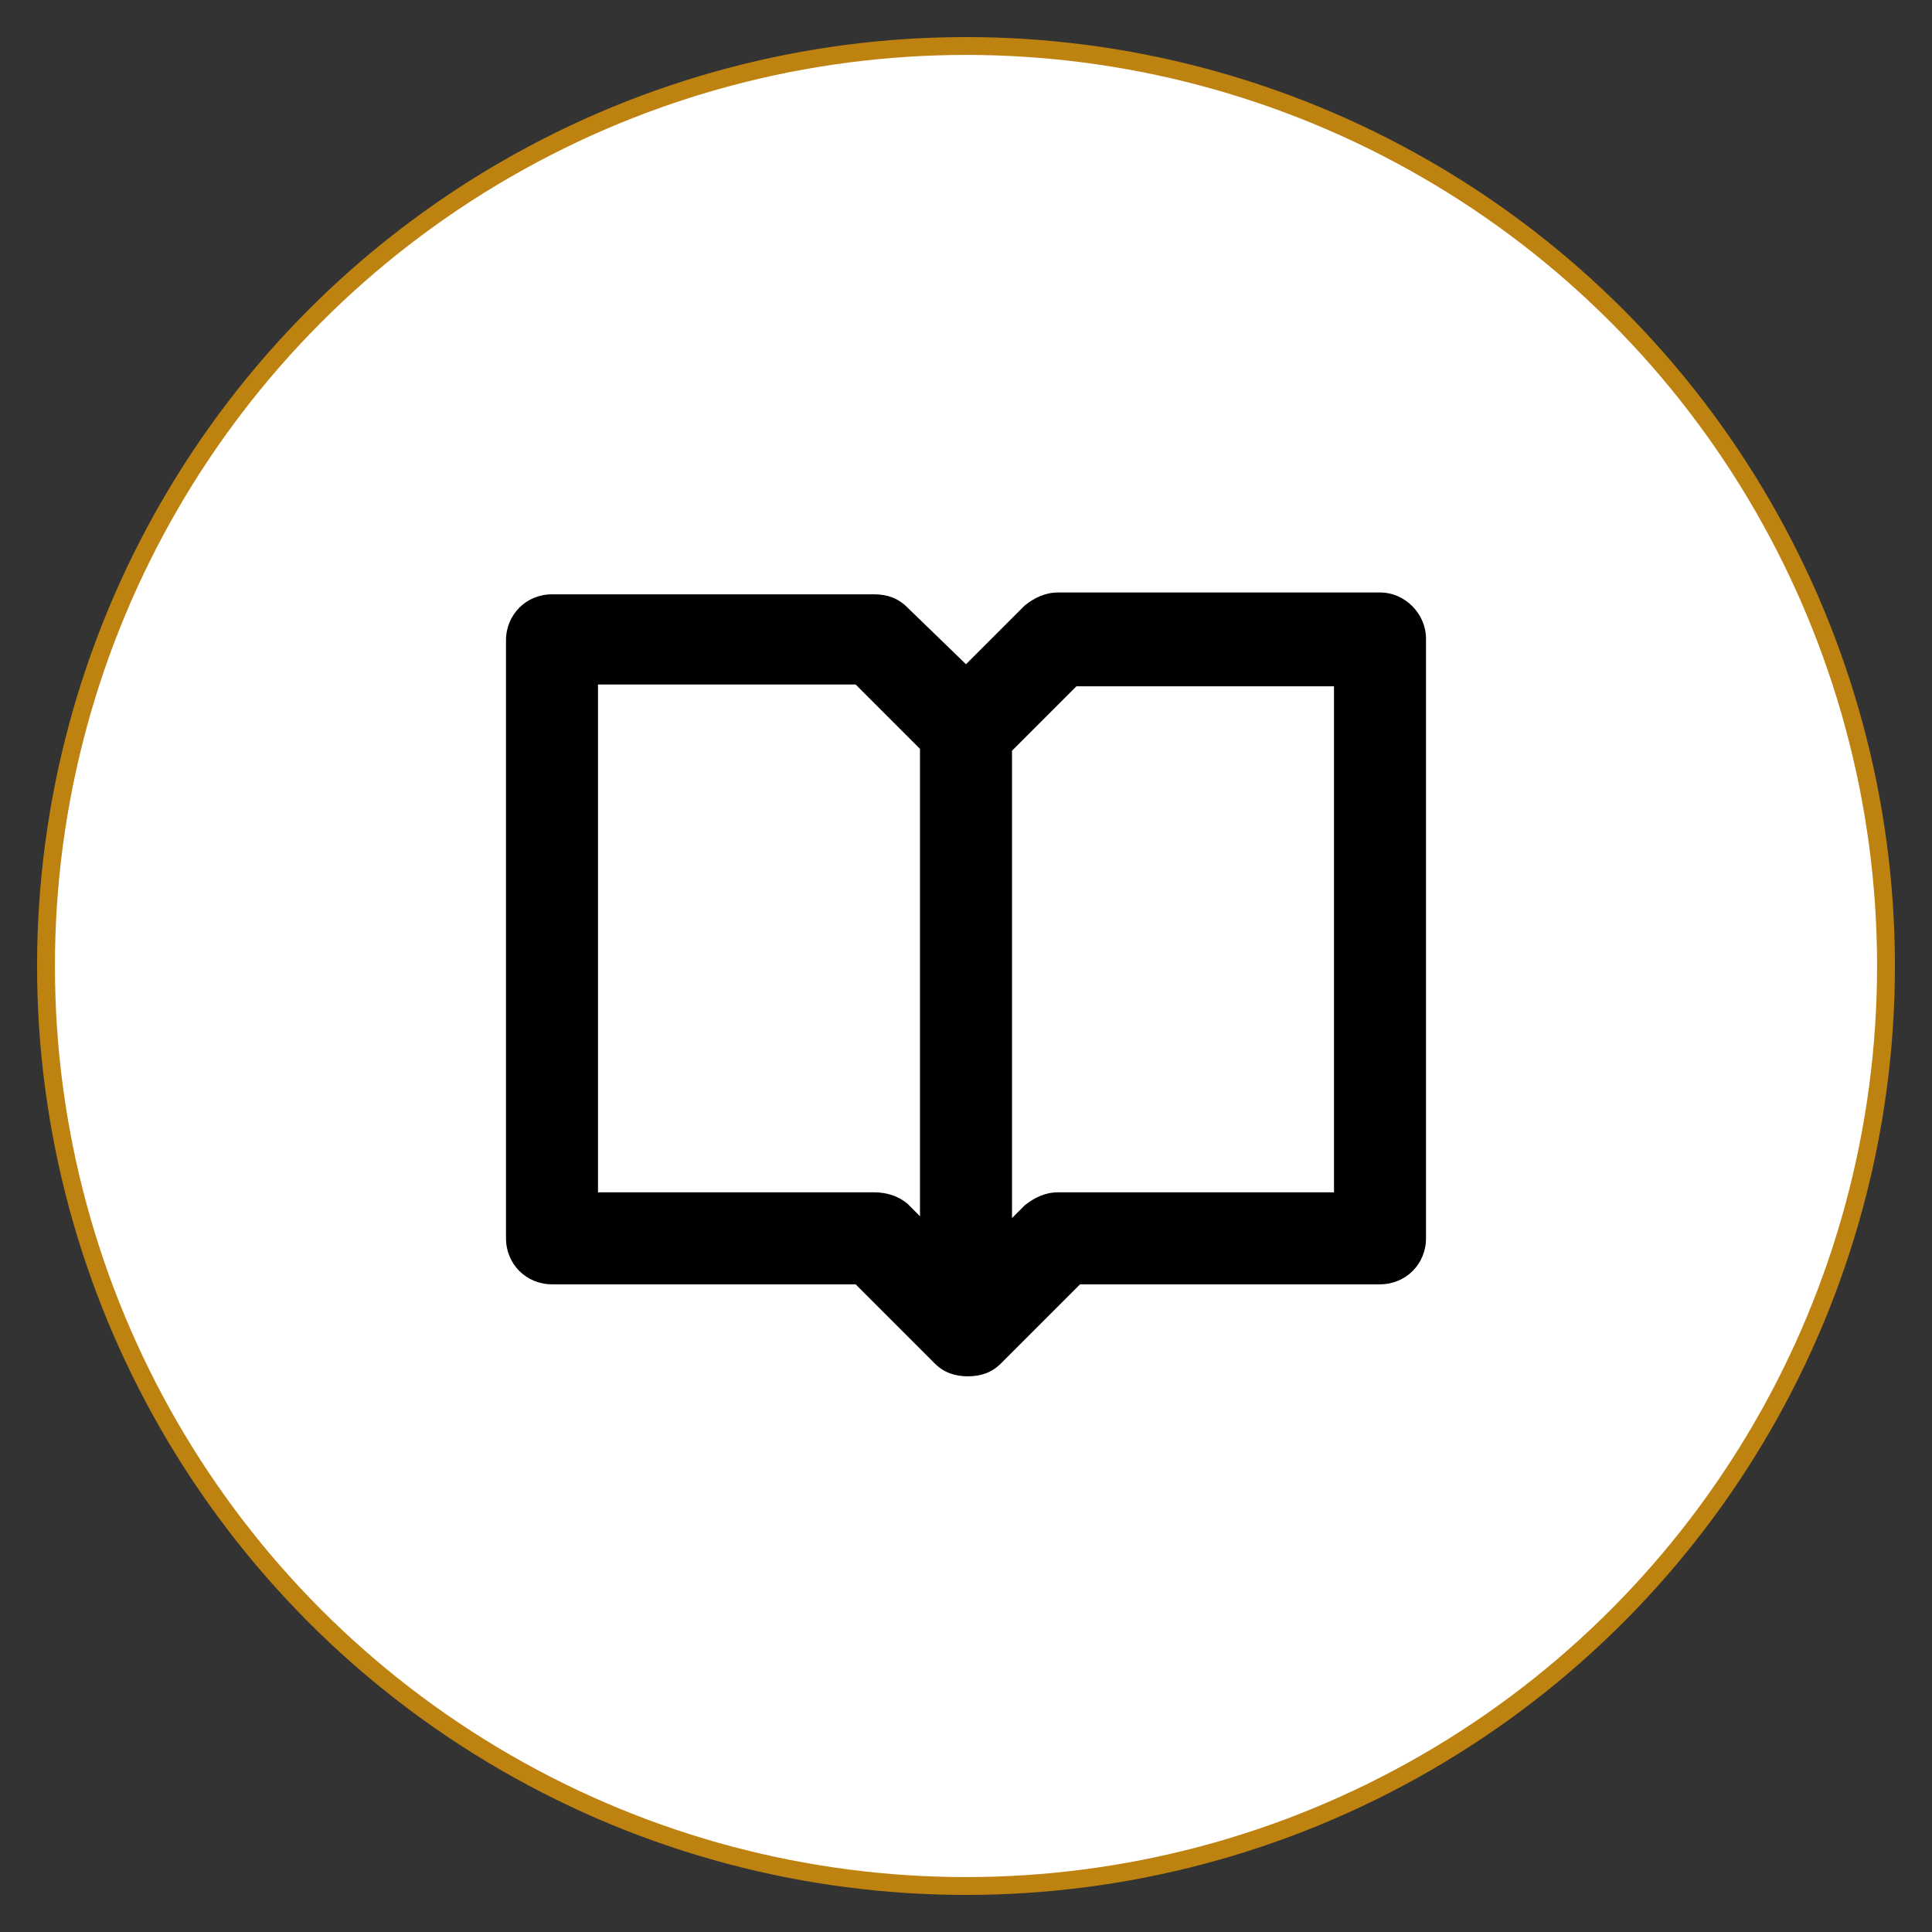 <?xml version="1.0" encoding="utf-8"?>
<!-- Generator: Adobe Illustrator 18.1.1, SVG Export Plug-In . SVG Version: 6.00 Build 0)  -->
<svg version="1.1" id="Capa_1" xmlns="http://www.w3.org/2000/svg" xmlns:xlink="http://www.w3.org/1999/xlink" x="0px" y="0px"
	 viewBox="0 0 105 105" enable-background="new 0 0 105 105" xml:space="preserve">
<rect x="0" y="0" width="105" height="105" fill="#333333" stroke="none"/>
<g>
	<circle fill="#FFFFFF" stroke="#BE8210" stroke-width="0.97" stroke-miterlimit="10" cx="52.5" cy="52.5" r="50"/>
	<path d="M75,32.2H57.5c-0.7,0-1.3,0.3-1.8,0.7l-3.2,3.2L49.3,33c-0.5-0.5-1.1-0.7-1.8-0.7H30c-1.4,0-2.5,1.1-2.5,2.5v32.5
		c0,1.4,1.1,2.5,2.5,2.5h16.5l4.3,4.3c0.5,0.5,1.1,0.7,1.8,0.7s1.3-0.2,1.8-0.7l4.3-4.3H75c1.4,0,2.5-1.1,2.5-2.5V34.7
		C77.5,33.4,76.4,32.2,75,32.2z M47.5,64.8h-15V37.2h14l3.5,3.5v25.4l-0.7-0.7C48.8,65,48.2,64.8,47.5,64.8z M72.5,64.8h-15
		c-0.7,0-1.3,0.3-1.8,0.7L55,66.2V40.8l3.5-3.5h14V64.8z"/>
</g>
</svg>
